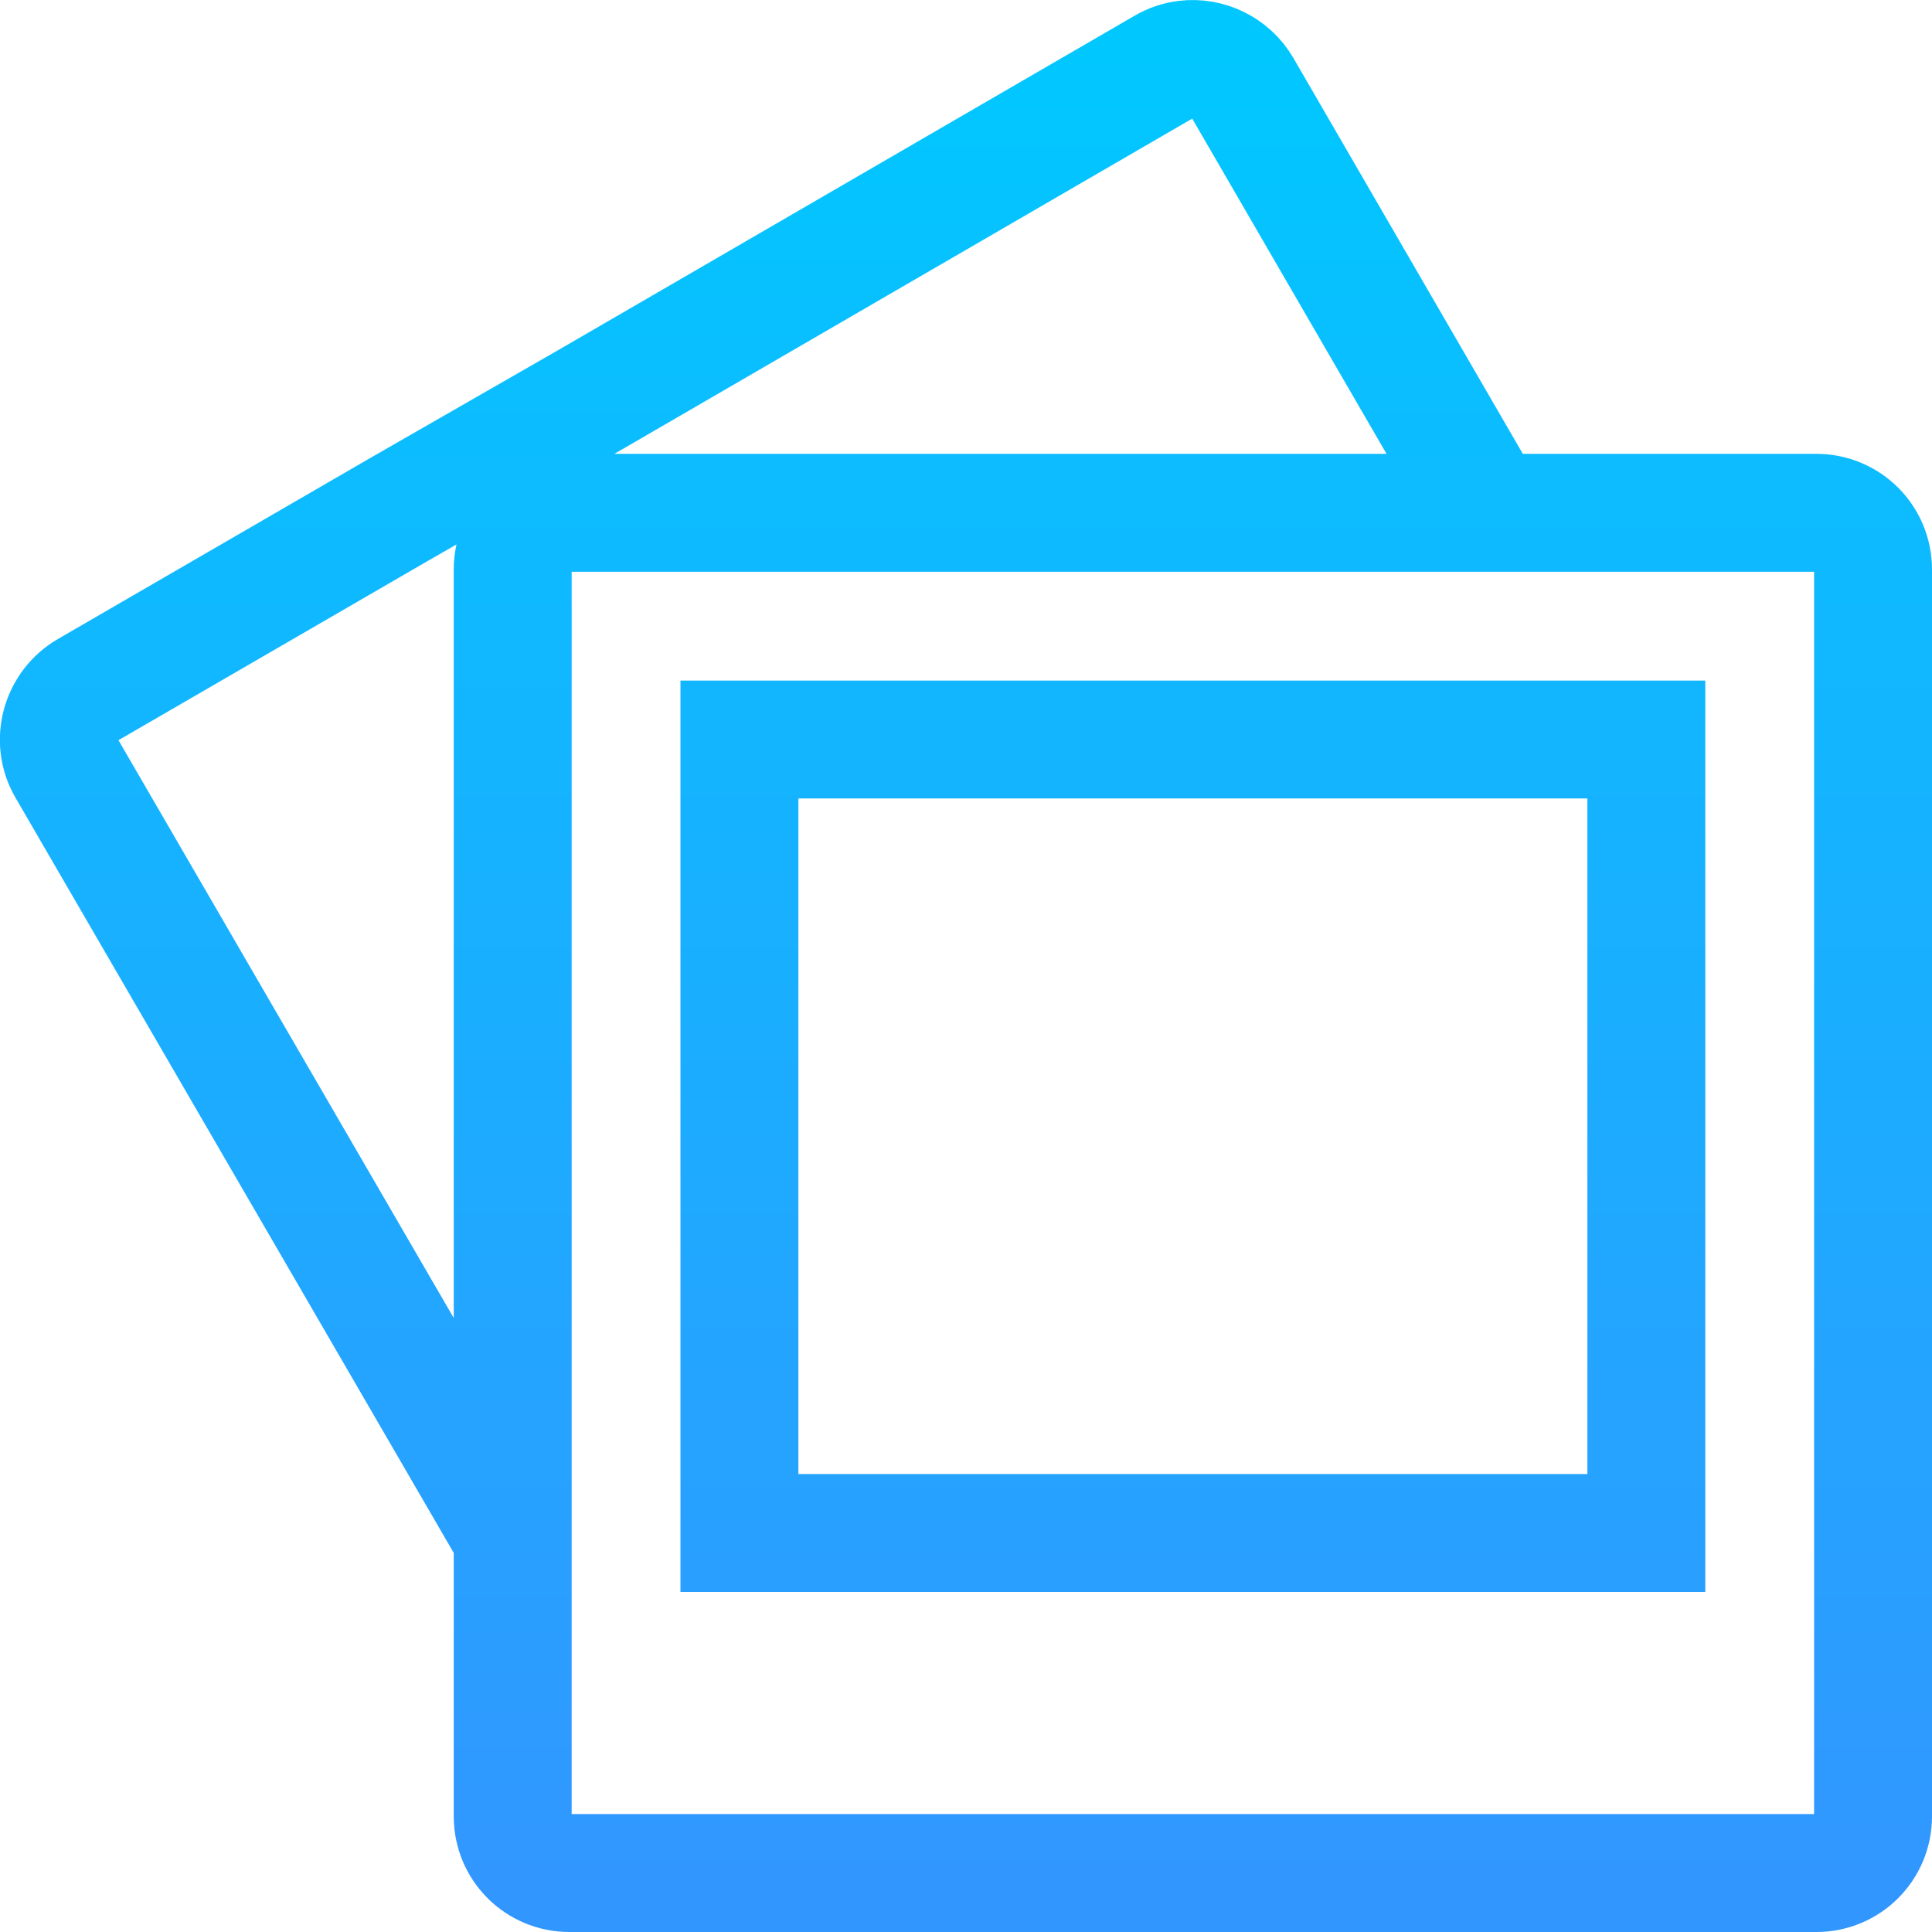 <?xml version="1.0" encoding="UTF-8" standalone="no"?>
<svg
   xmlns:dc="http://purl.org/dc/elements/1.1/"
   xmlns:cc="http://creativecommons.org/ns#"
   xmlns:rdf="http://www.w3.org/1999/02/22-rdf-syntax-ns#"
   xmlns:svg="http://www.w3.org/2000/svg"
   xmlns="http://www.w3.org/2000/svg"
   xmlns:sodipodi="http://sodipodi.sourceforge.net/DTD/sodipodi-0.dtd"
   xmlns:inkscape="http://www.inkscape.org/namespaces/inkscape"
   height="512"
   width="512"
   version="1.1"
   id="svg2"
   inkscape:version="0.91 r13725"
   sodipodi:docname="Photos.svg">
  <sodipodi:namedview
     pagecolor="#ffffff"
     bordercolor="#666666"
     borderopacity="1"
     objecttolerance="10"
     gridtolerance="10"
     guidetolerance="10"
     inkscape:pageopacity="0"
     inkscape:pageshadow="2"
     inkscape:window-width="640"
     inkscape:window-height="480"
     id="namedview15"
     showgrid="false"
     inkscape:zoom="1.9140625"
     inkscape:cx="147.85306"
     inkscape:cy="256"
     inkscape:current-layer="svg2" />
  <title
     id="title4">elementary Symbolic Icon Theme</title>
  <defs
     id="defs6">
    <linearGradient
       id="linearGradient4139"
       y2="-1080"
       gradientUnits="userSpaceOnUse"
       x2="1029"
       gradientTransform="matrix(0.987,0,0,0.987,-759.822,1069.428)"
       y1="-568"
       x1="1029">
      <stop
         style="stop-color:#3296ff"
         offset="0"
         id="stop9" />
      <stop
         style="stop-color:#00c8ff"
         offset="1"
         id="stop11" />
    </linearGradient>
  </defs>
  <path
     d="M 393.062,133.315 329.269,23.255 c -3.121,-5.405 -9.212,-8.238 -15.021,-7.51 -1.938,0.24 -3.831,0.838 -5.633,1.877 l -152.087,88.241 -50.696,29.101 -82.616,47.876 c -7.207,4.161 -9.794,13.446 -5.633,20.653 L 135.365,406.465 m 15.527,-270.563 c -8.322,0 -15.021,6.699 -15.021,15.02 l 0,330.435 c 0,8.321 6.699,15.02 15.021,15.02 l 330.463,0 c 8.322,0 15.021,-6.699 15.021,-15.02 l 0,-330.435 c 0,-8.321 -6.699,-15.02 -15.021,-15.02 z m 45.063,60.079 240.342,0 0,210.277 -240.342,0 z"
     style="color:#000000;fill-opacity:0;stroke:url(#linearGradient4139);stroke-width:31.25;stroke-miterlimit:4;stroke-dasharray:none"
     id="path13"
     inkscape:connector-curvature="0" />
</svg>
